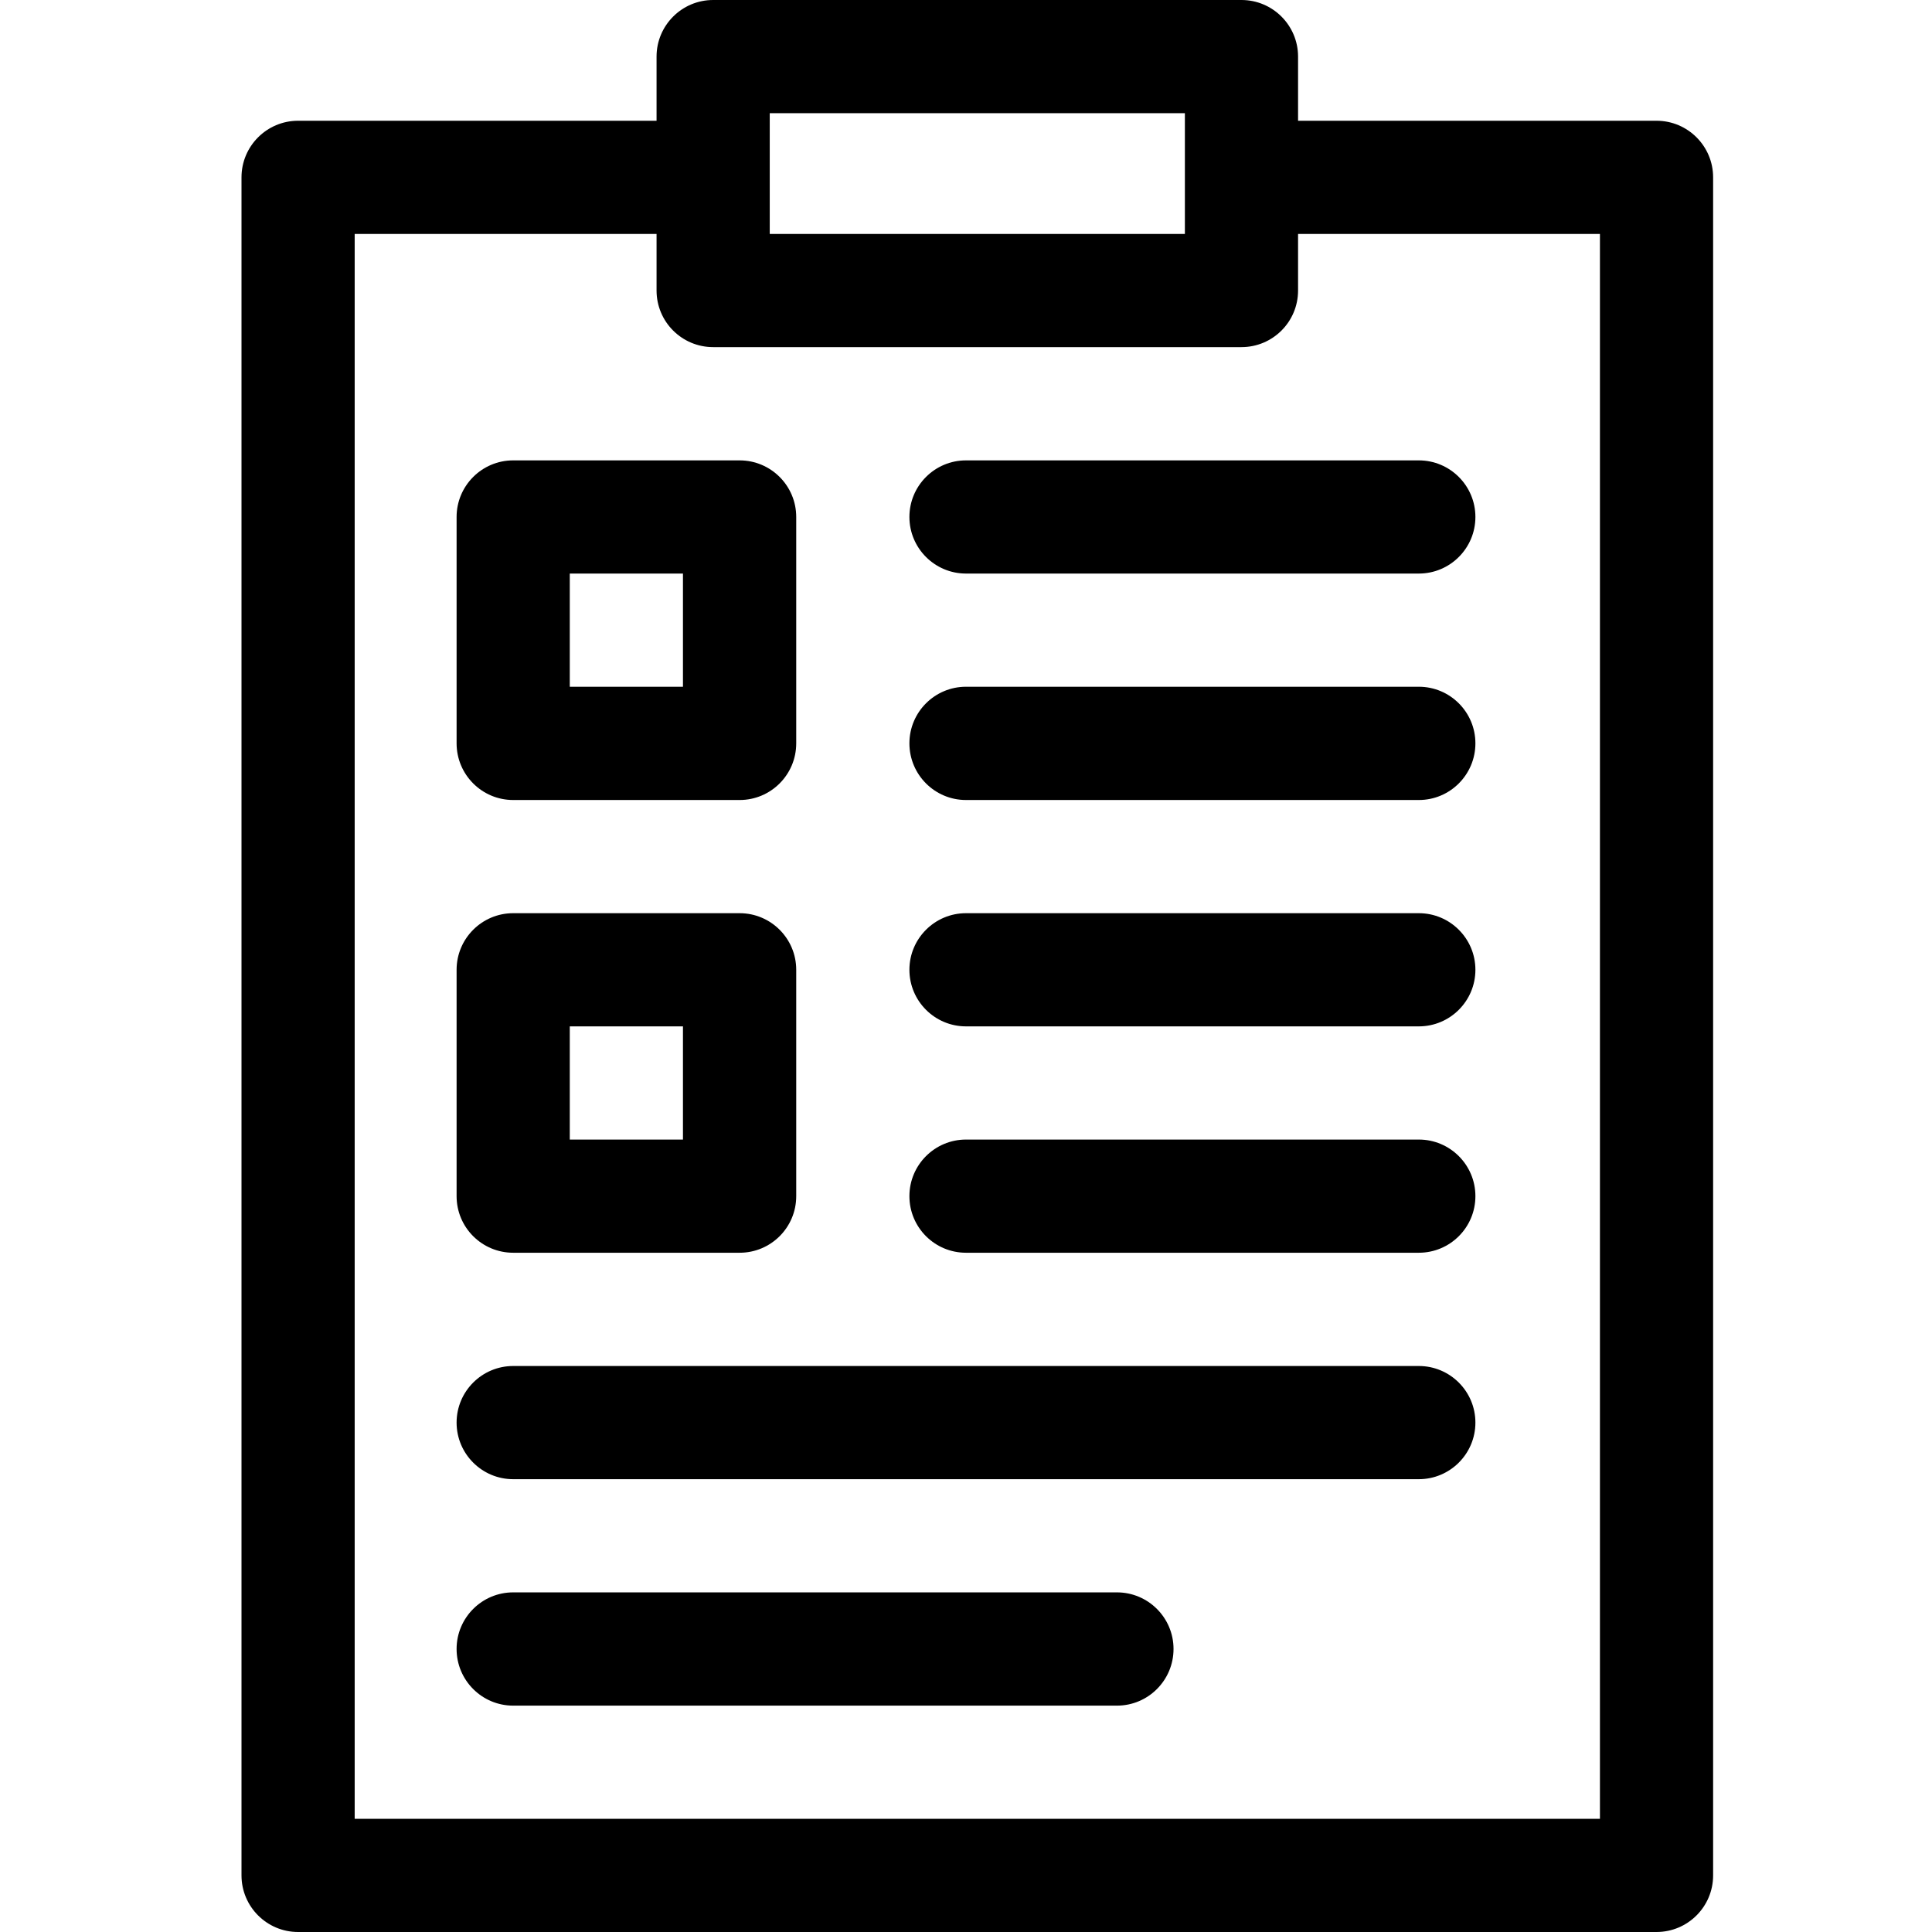 <svg width="24" height="24" viewBox="0 0 24 24" fill="none" xmlns="http://www.w3.org/2000/svg">
<path d="M12 5.719C11.612 5.719 11.297 6.034 11.297 6.422C11.297 6.81 11.612 7.125 12 7.125H17.625C18.013 7.125 18.328 6.81 18.328 6.422C18.328 6.034 18.013 5.719 17.625 5.719H12Z" fill="black"/>
<path d="M17.625 8.531H12C11.612 8.531 11.297 8.846 11.297 9.234C11.297 9.623 11.612 9.938 12 9.938H17.625C18.013 9.938 18.328 9.623 18.328 9.234C18.328 8.846 18.013 8.531 17.625 8.531Z" fill="black"/>
<path d="M17.625 11.344H12C11.612 11.344 11.297 11.659 11.297 12.047C11.297 12.435 11.612 12.75 12 12.75H17.625C18.013 12.75 18.328 12.435 18.328 12.047C18.328 11.659 18.013 11.344 17.625 11.344Z" fill="black"/>
<path d="M17.625 14.156H12C11.612 14.156 11.297 14.471 11.297 14.859C11.297 15.248 11.612 15.562 12 15.562H17.625C18.013 15.562 18.328 15.248 18.328 14.859C18.328 14.471 18.013 14.156 17.625 14.156Z" fill="black"/>
<path d="M17.625 16.969H6.375C5.987 16.969 5.672 17.284 5.672 17.672C5.672 18.06 5.987 18.375 6.375 18.375H17.625C18.013 18.375 18.328 18.06 18.328 17.672C18.328 17.284 18.013 16.969 17.625 16.969Z" fill="black"/>
<path d="M13.875 19.781H6.375C5.987 19.781 5.672 20.096 5.672 20.484C5.672 20.873 5.987 21.188 6.375 21.188H13.875C14.263 21.188 14.578 20.873 14.578 20.484C14.578 20.096 14.263 19.781 13.875 19.781Z" fill="black"/>
<path d="M20.578 1.5H16.125V0.703C16.125 0.315 15.81 0 15.422 0H8.859C8.471 0 8.156 0.315 8.156 0.703V1.5H3.703C3.315 1.5 3 1.815 3 2.203V23.297C3 23.685 3.315 24 3.703 24H20.578C20.966 24 21.281 23.685 21.281 23.297V2.203C21.281 1.815 20.966 1.5 20.578 1.5ZM9.562 1.406H14.719V2.906H9.562V1.406ZM19.875 22.594H4.406V2.906H8.156V3.609C8.156 3.998 8.471 4.312 8.859 4.312H15.422C15.81 4.312 16.125 3.998 16.125 3.609V2.906H19.875V22.594Z" fill="black"/>
<path d="M6.375 9.938H9.188C9.576 9.938 9.891 9.623 9.891 9.234V6.422C9.891 6.034 9.576 5.719 9.188 5.719H6.375C5.987 5.719 5.672 6.034 5.672 6.422V9.234C5.672 9.623 5.987 9.938 6.375 9.938ZM7.078 7.125H8.484V8.531H7.078V7.125Z" fill="black"/>
<path d="M6.375 15.562H9.188C9.576 15.562 9.891 15.248 9.891 14.859V12.047C9.891 11.659 9.576 11.344 9.188 11.344H6.375C5.987 11.344 5.672 11.659 5.672 12.047V14.859C5.672 15.248 5.987 15.562 6.375 15.562ZM7.078 12.75H8.484V14.156H7.078V12.75Z" fill="black"/>
</svg>
